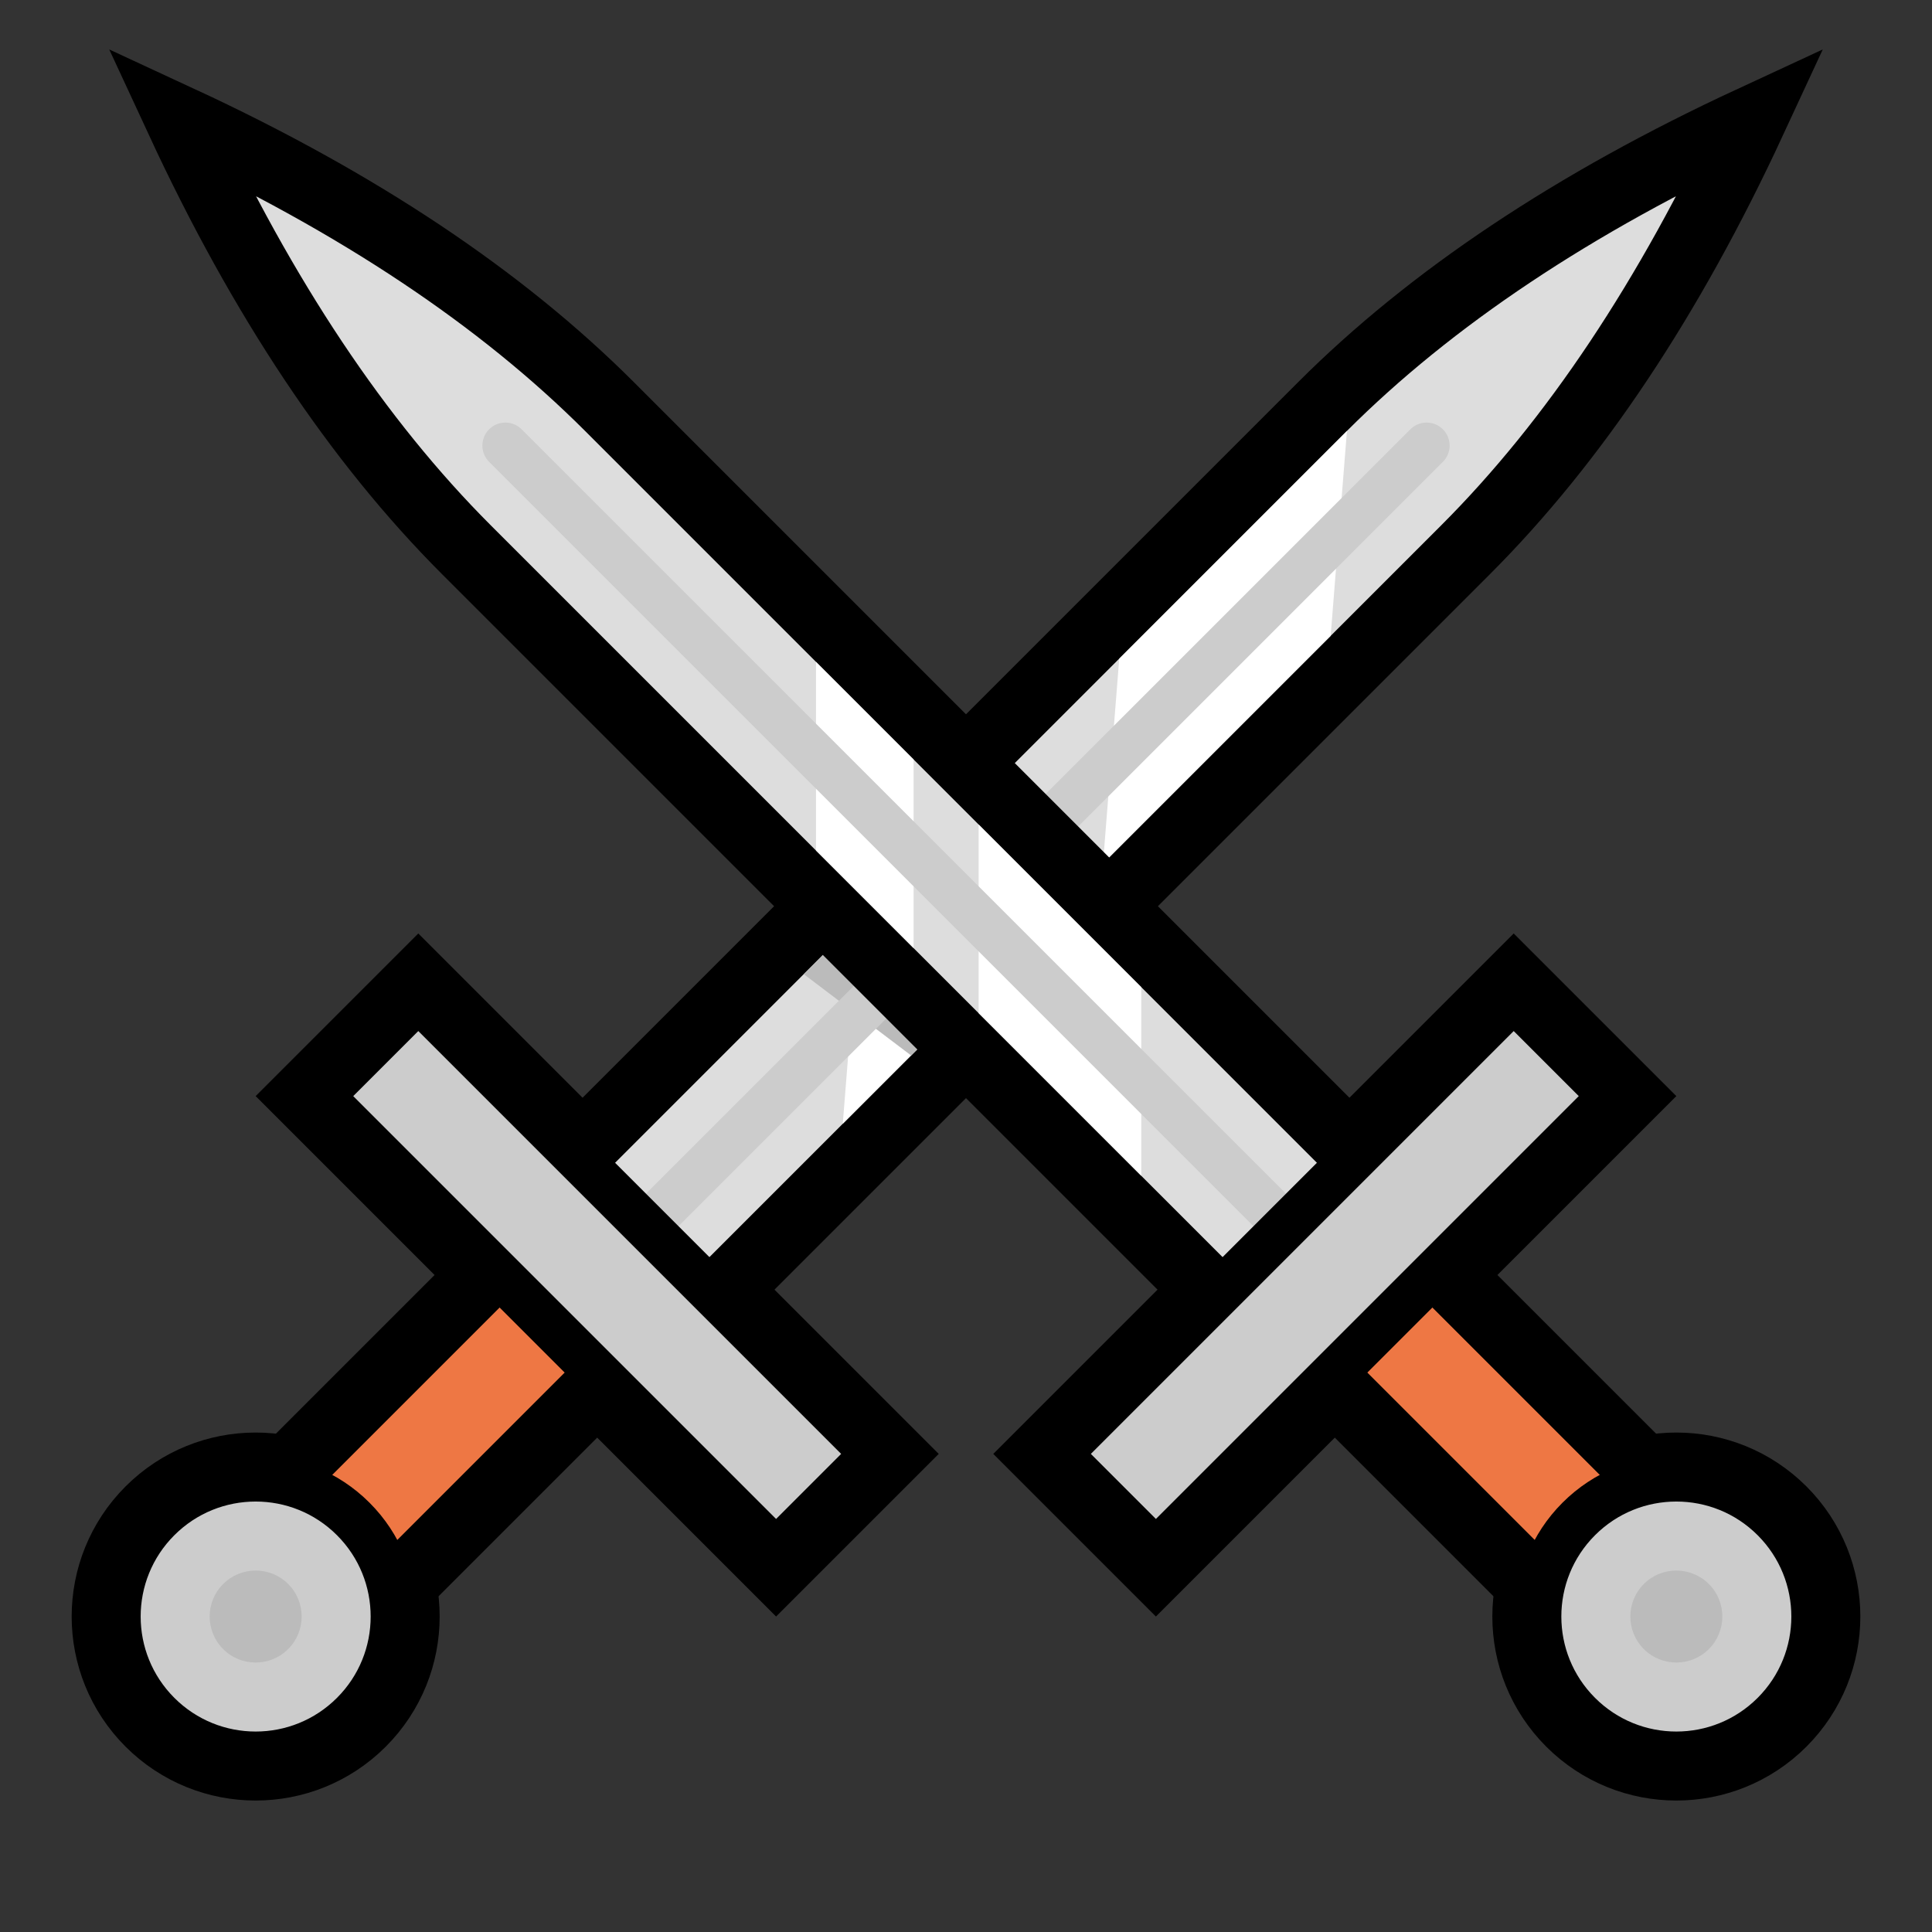 <?xml version="1.0" encoding="utf-8"?>
<!DOCTYPE svg PUBLIC "-//W3C//DTD SVG 1.1//EN" "http://www.w3.org/Graphics/SVG/1.1/DTD/svg11.dtd">
<svg version="1.1" xmlns="http://www.w3.org/2000/svg" xmlns:xlink="http://www.w3.org/1999/xlink" viewBox="-21 -21 42 42">
	<rect x="-21" y="-21" width="42" height="42" fill="#333333" stroke="none"/>
	<title>Crossed swords</title>
	<g transform="translate(-1.3 0) rotate(45)">
		<rect x="-7" y="8" width="14" height="3" fill="none" stroke="#000" stroke-width="2"/>
		<circle cx="0" cy="20" r="3" fill="none" stroke="#000" stroke-width="2"/>
		<path d="M-2.2 9v-24q0 -5 2.2 -11q2.2 6 2.2 11v24" fill="#ddd" stroke="#000" stroke-width="1.5"/>
		<path d="M-1.45 0v-3l2.9 3.4v3zM-1.45 -8v-7l2.9 3.4v7z" fill="#fff"/>
		<path d="M-1.45 1.7l2.9 -0.4v-2h-2.9z" fill="#bbb"/>
		<line x1="0" y1="9" x2="0" y2="-16" stroke="#ccc" stroke-width="1" stroke-linecap="round"/>
		<rect x="-1.75" y="9" width="3.5" height="12" fill="#e74" stroke="#000" stroke-width="1.5"/>
		<rect x="-7" y="8" width="14" height="3" fill="#ccc" stroke="#000" stroke-width="1"/>
		<circle cx="0" cy="20" r="3" fill="#ccc" stroke="#000" stroke-width="1"/>
		<circle cx="0" cy="20" r="1" fill="#bbb"/>
	</g>
	<g transform="translate(1.3 0) rotate(-45)">
		<rect x="-7" y="8" width="14" height="3" fill="none" stroke="#000" stroke-width="2"/>
		<circle cx="0" cy="20" r="3" fill="none" stroke="#000" stroke-width="2"/>
		<path d="M-2.2 9v-24q0 -5 2.2 -11q2.2 6 2.2 11v24" fill="#ddd" stroke="#000" stroke-width="1.5"/>
		<path d="M-1.45 -2v-3l2.9 -2.9v3zM-1.45 5v-5l2.9 -2.9v5z" fill="#fff"/>
		<line x1="0" y1="9" x2="0" y2="-16" stroke="#ccc" stroke-width="1" stroke-linecap="round"/>
		<rect x="-1.75" y="9" width="3.5" height="12" fill="#e74" stroke="#000" stroke-width="1.5"/>
		<rect x="-7" y="8" width="14" height="3" fill="#ccc" stroke="#000" stroke-width="1"/>
		<circle cx="0" cy="20" r="3" fill="#ccc" stroke="#000" stroke-width="1"/>
		<circle cx="0" cy="20" r="1" fill="#bbb"/>
	</g>
</svg>
